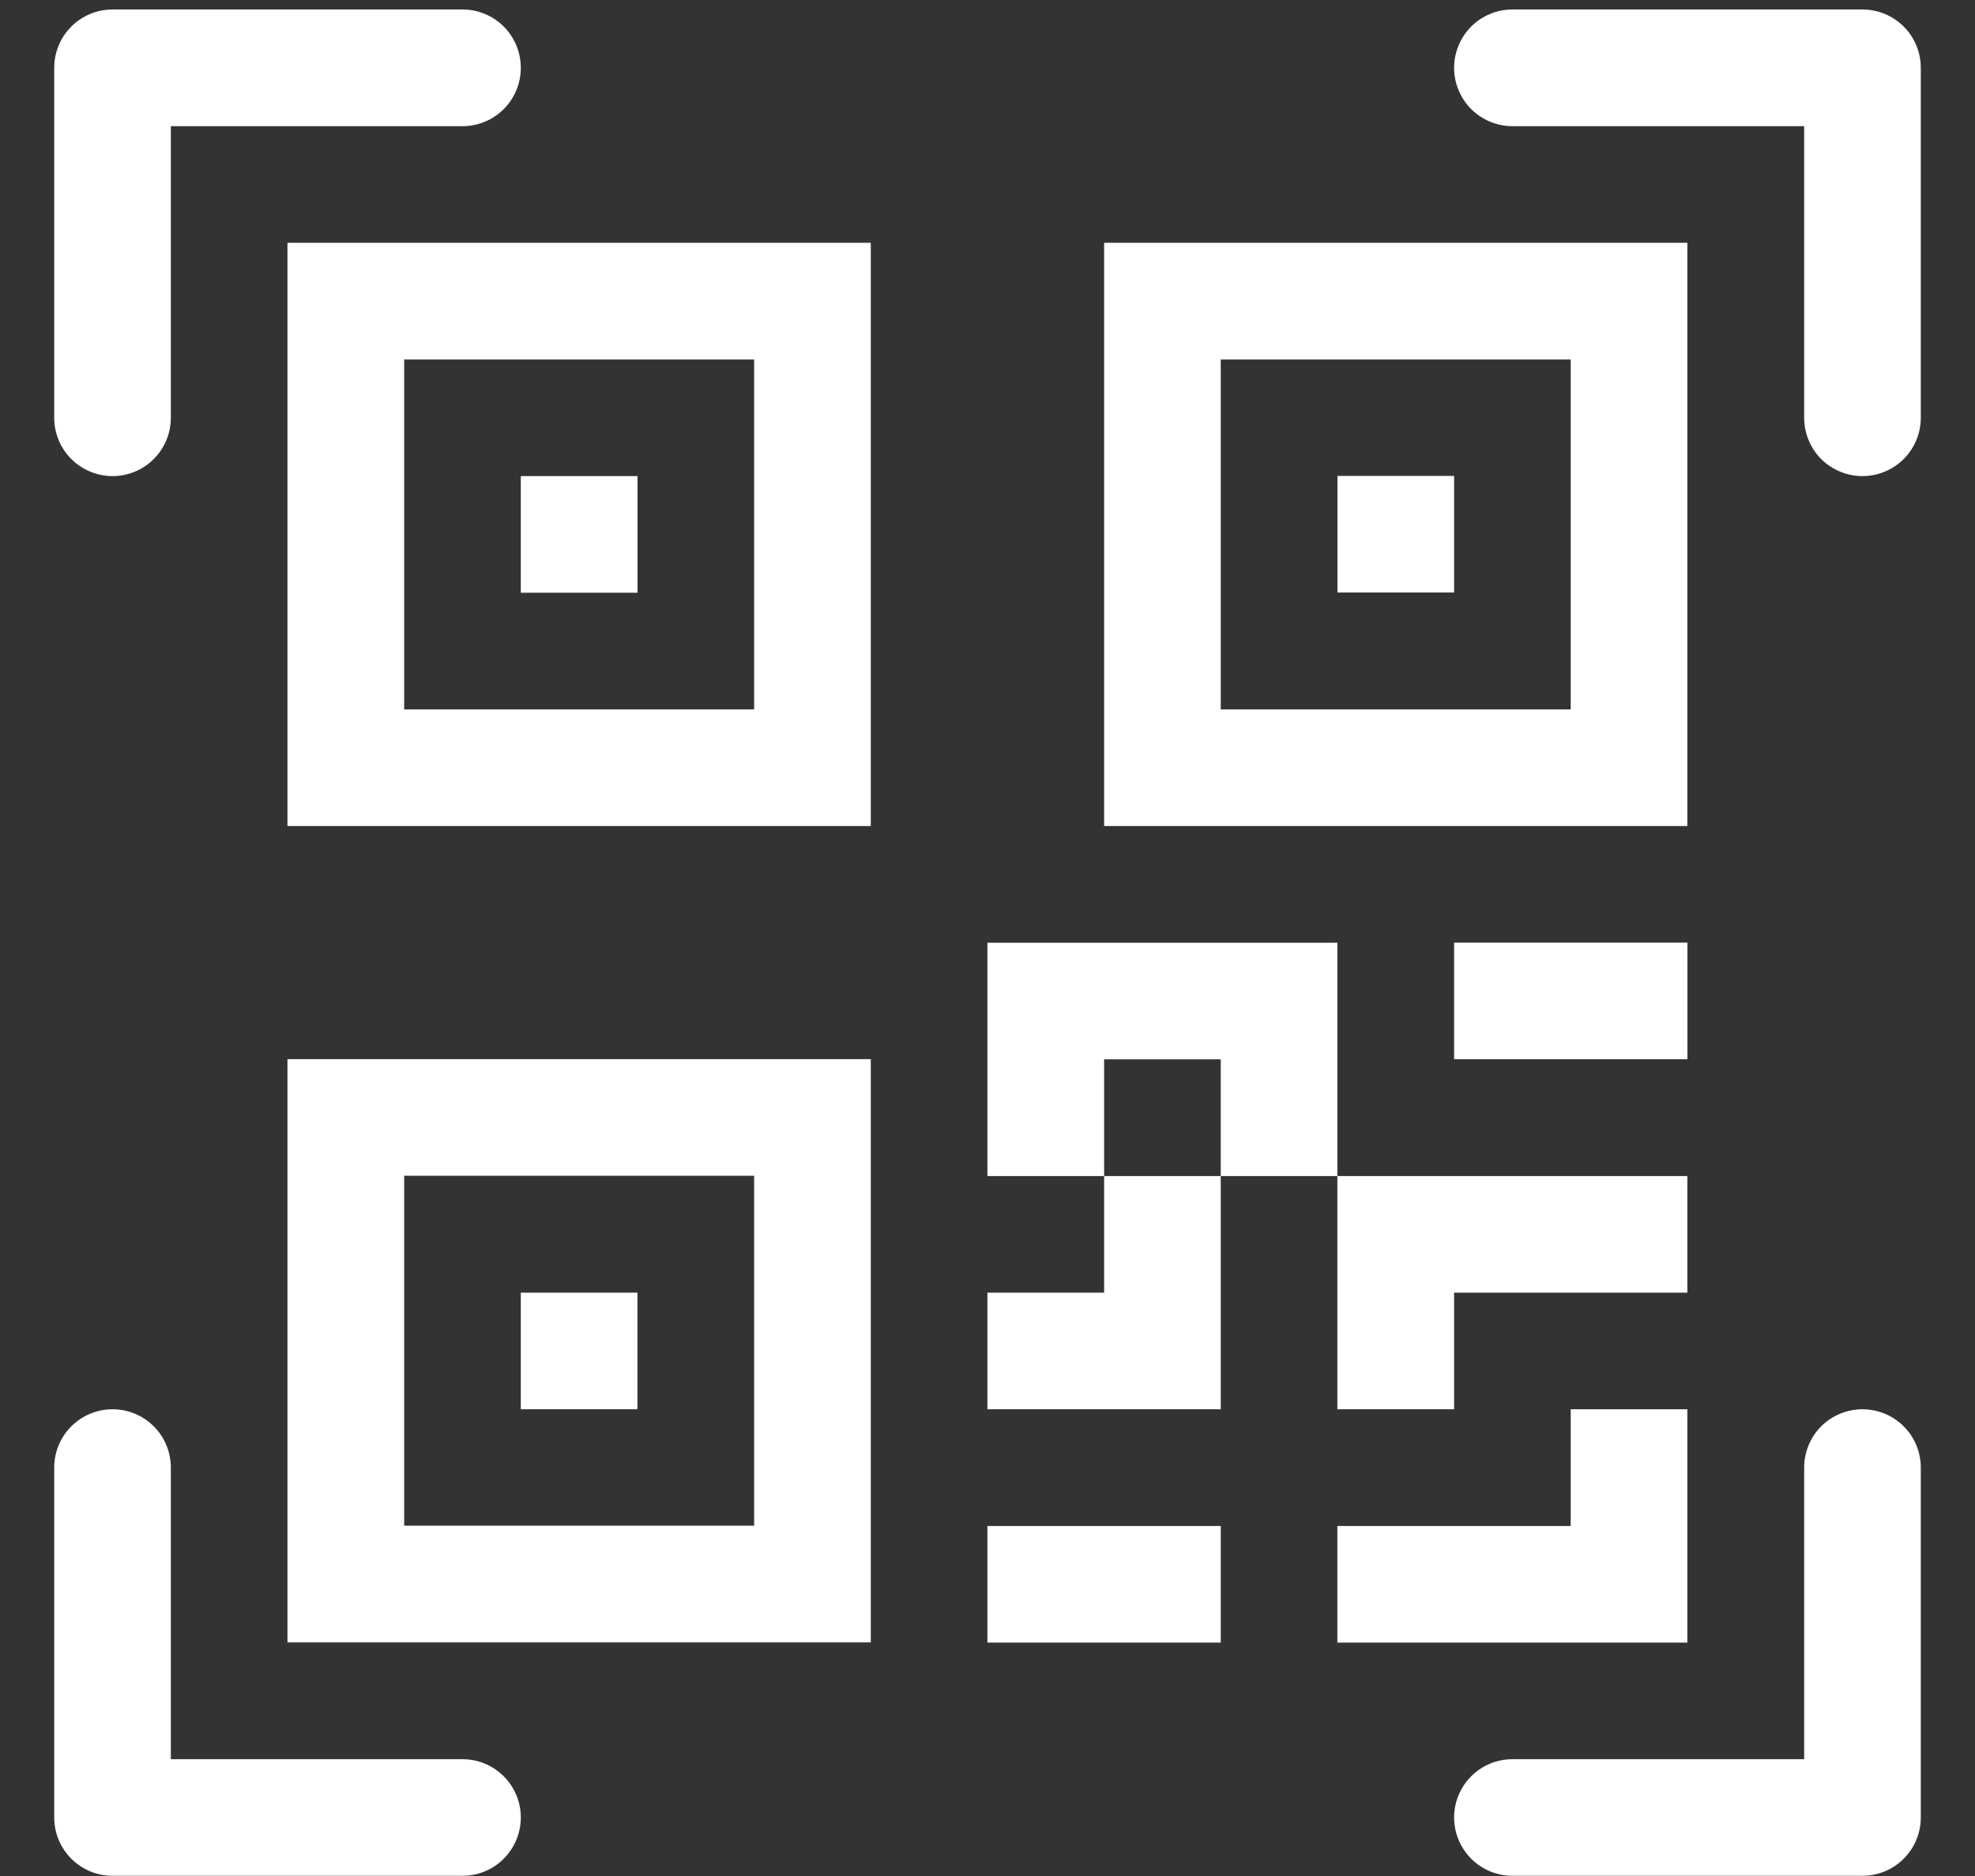 <svg width="20" height="19" viewBox="0 0 20 19" fill="none" xmlns="http://www.w3.org/2000/svg">
<rect x="0" y="0" width="20" height="19" fill="#333333" stroke="none"/>
<g clip-path="url(#clip0_289_2258)">
<path d="M0.549 0.687C0.549 0.53 0.611 0.38 0.722 0.269C0.833 0.158 0.983 0.096 1.14 0.096L4.684 0.096C4.84 0.096 4.991 0.158 5.101 0.269C5.212 0.38 5.274 0.53 5.274 0.687C5.274 0.844 5.212 0.994 5.101 1.105C4.991 1.215 4.84 1.278 4.684 1.278H1.73V4.231C1.73 4.388 1.668 4.538 1.557 4.649C1.447 4.759 1.296 4.822 1.14 4.822C0.983 4.822 0.833 4.759 0.722 4.649C0.611 4.538 0.549 4.388 0.549 4.231V0.687ZM14.725 0.687C14.725 0.53 14.788 0.38 14.898 0.269C15.009 0.158 15.159 0.096 15.316 0.096L18.86 0.096C19.017 0.096 19.167 0.158 19.278 0.269C19.389 0.38 19.451 0.53 19.451 0.687V4.231C19.451 4.388 19.389 4.538 19.278 4.649C19.167 4.759 19.017 4.822 18.86 4.822C18.704 4.822 18.553 4.759 18.442 4.649C18.332 4.538 18.27 4.388 18.27 4.231V1.278H15.316C15.159 1.278 15.009 1.215 14.898 1.105C14.788 0.994 14.725 0.844 14.725 0.687ZM1.14 14.273C1.296 14.273 1.447 14.335 1.557 14.446C1.668 14.556 1.73 14.707 1.73 14.863V17.817H4.684C4.84 17.817 4.991 17.879 5.101 17.99C5.212 18.101 5.274 18.251 5.274 18.407C5.274 18.564 5.212 18.714 5.101 18.825C4.991 18.936 4.84 18.998 4.684 18.998H1.14C0.983 18.998 0.833 18.936 0.722 18.825C0.611 18.714 0.549 18.564 0.549 18.407V14.863C0.549 14.707 0.611 14.556 0.722 14.446C0.833 14.335 0.983 14.273 1.14 14.273ZM18.86 14.273C19.017 14.273 19.167 14.335 19.278 14.446C19.389 14.556 19.451 14.707 19.451 14.863V18.407C19.451 18.564 19.389 18.714 19.278 18.825C19.167 18.936 19.017 18.998 18.86 18.998H15.316C15.159 18.998 15.009 18.936 14.898 18.825C14.788 18.714 14.725 18.564 14.725 18.407C14.725 18.251 14.788 18.101 14.898 17.99C15.009 17.879 15.159 17.817 15.316 17.817H18.27V14.863C18.27 14.707 18.332 14.556 18.442 14.446C18.553 14.335 18.704 14.273 18.86 14.273ZM5.274 4.822H6.456V6.003H5.274V4.822Z" fill="white"/>
<path d="M8.818 2.459H2.911V8.366H8.818V2.459ZM4.093 3.641H7.637V7.185H4.093V3.641ZM6.455 13.092H5.274V14.273H6.455V13.092Z" fill="white"/>
<path d="M8.818 10.727H2.911V16.634H8.818V10.727ZM4.093 11.908H7.637V15.452H4.093V11.908ZM13.544 4.82H14.725V6.001H13.544V4.82Z" fill="white"/>
<path d="M11.181 2.459H17.087V8.366H11.181V2.459ZM12.362 3.641V7.185H15.906V3.641H12.362ZM9.999 9.548V11.911H11.181V13.092H9.999V14.273H12.362V11.911H13.543V14.273H14.725V13.092H17.087V11.911H13.543V9.548H9.999ZM12.362 11.911H11.181V10.729H12.362V11.911ZM17.087 14.273H15.906V15.455H13.543V16.636H17.087V14.273ZM12.362 16.636V15.455H9.999V16.636H12.362Z" fill="white"/>
<path d="M14.725 10.728H17.088V9.547H14.725V10.728Z" fill="white"/>
</g>
<defs>
<clipPath id="clip0_289_2258">
<rect width="18.902" height="18.902" fill="white" transform="translate(0.549 0.098)"/>
</clipPath>
</defs>
</svg>
